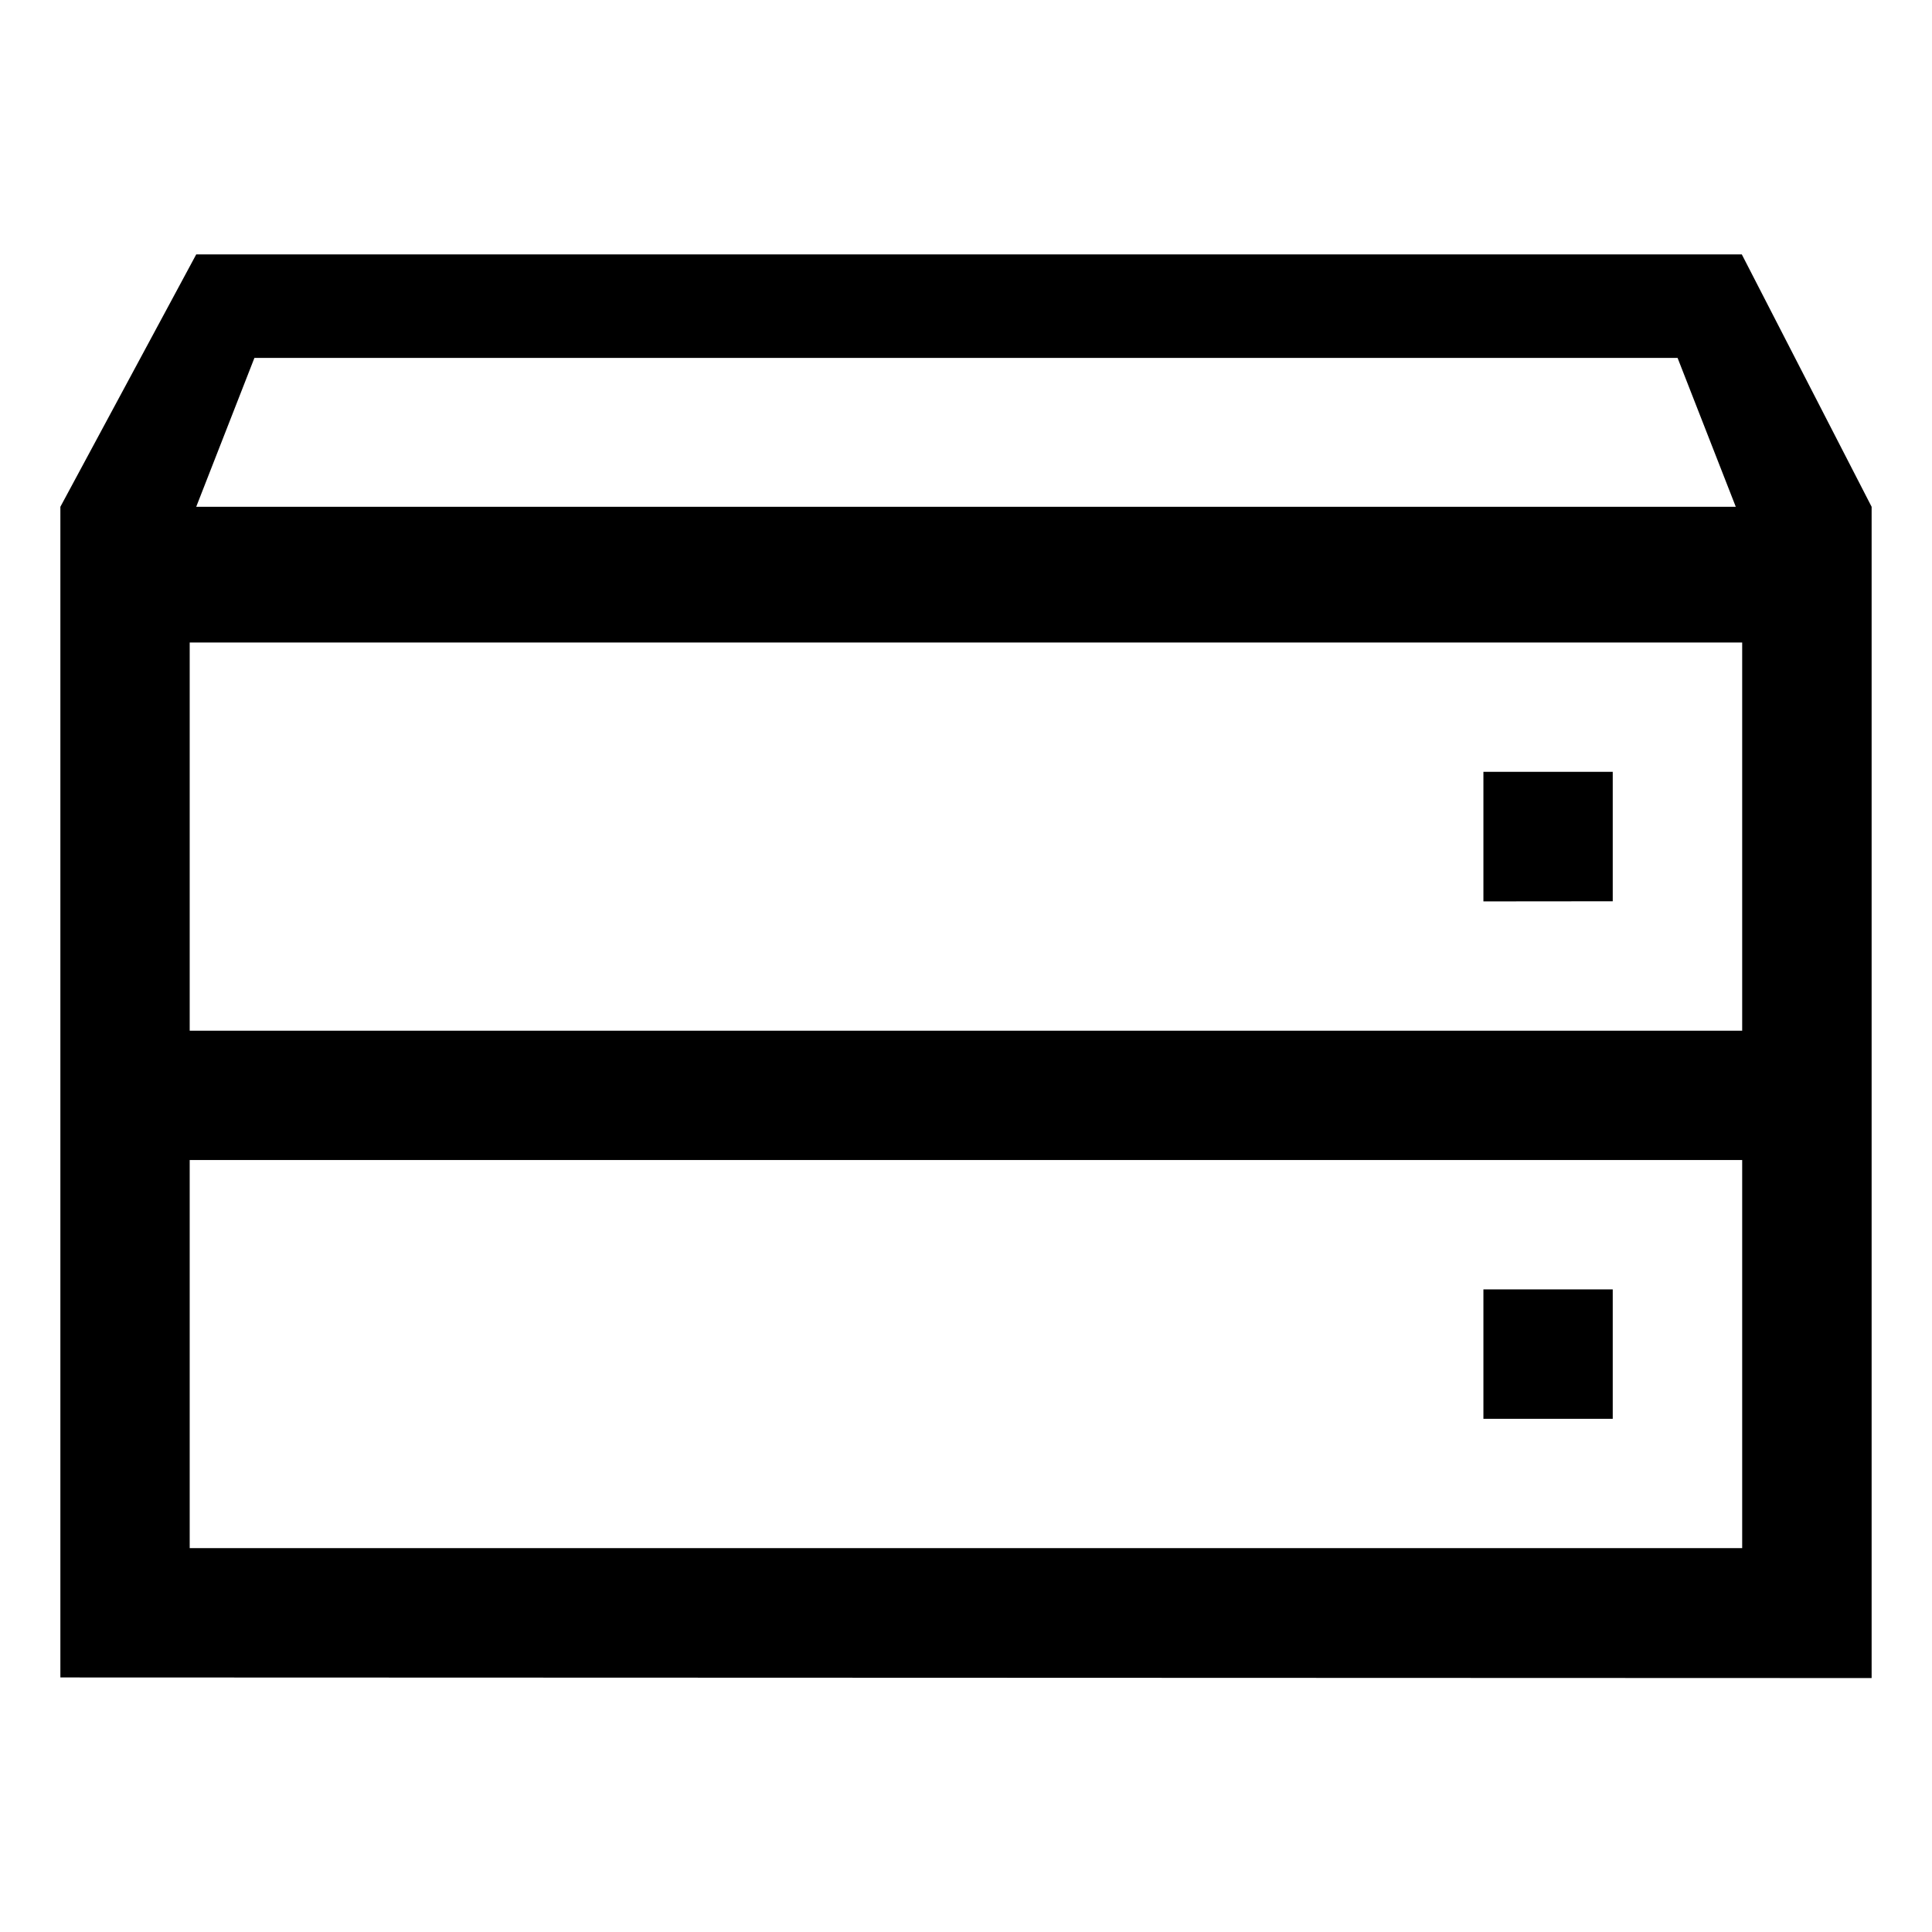 <svg xmlns="http://www.w3.org/2000/svg" width="16" height="16" viewBox="0 0 16 16">
  <g id="ic-服务管理" transform="translate(81.5 -1272.393)">
    <rect id="矩形_4843" data-name="矩形 4843" width="16" height="16" transform="translate(-81.5 1272.393)" fill="none"/>
    <path id="联合_19" data-name="联合 19" d="M0,11.785V2.09L1.125,0h12.8L15,2.09v9.7Zm1.071-1.071H13.928V7.5H1.071Zm0-4.285H13.928V3.214H1.071ZM1.125,2.09H13.875L13.393.857H1.607Zm10.66,7.553V8.571h1.071V9.643Zm0-4.285V4.285h1.071V5.357Z" transform="translate(-81 1274.5)" fill="currentColor"/>
  </g>
</svg>
